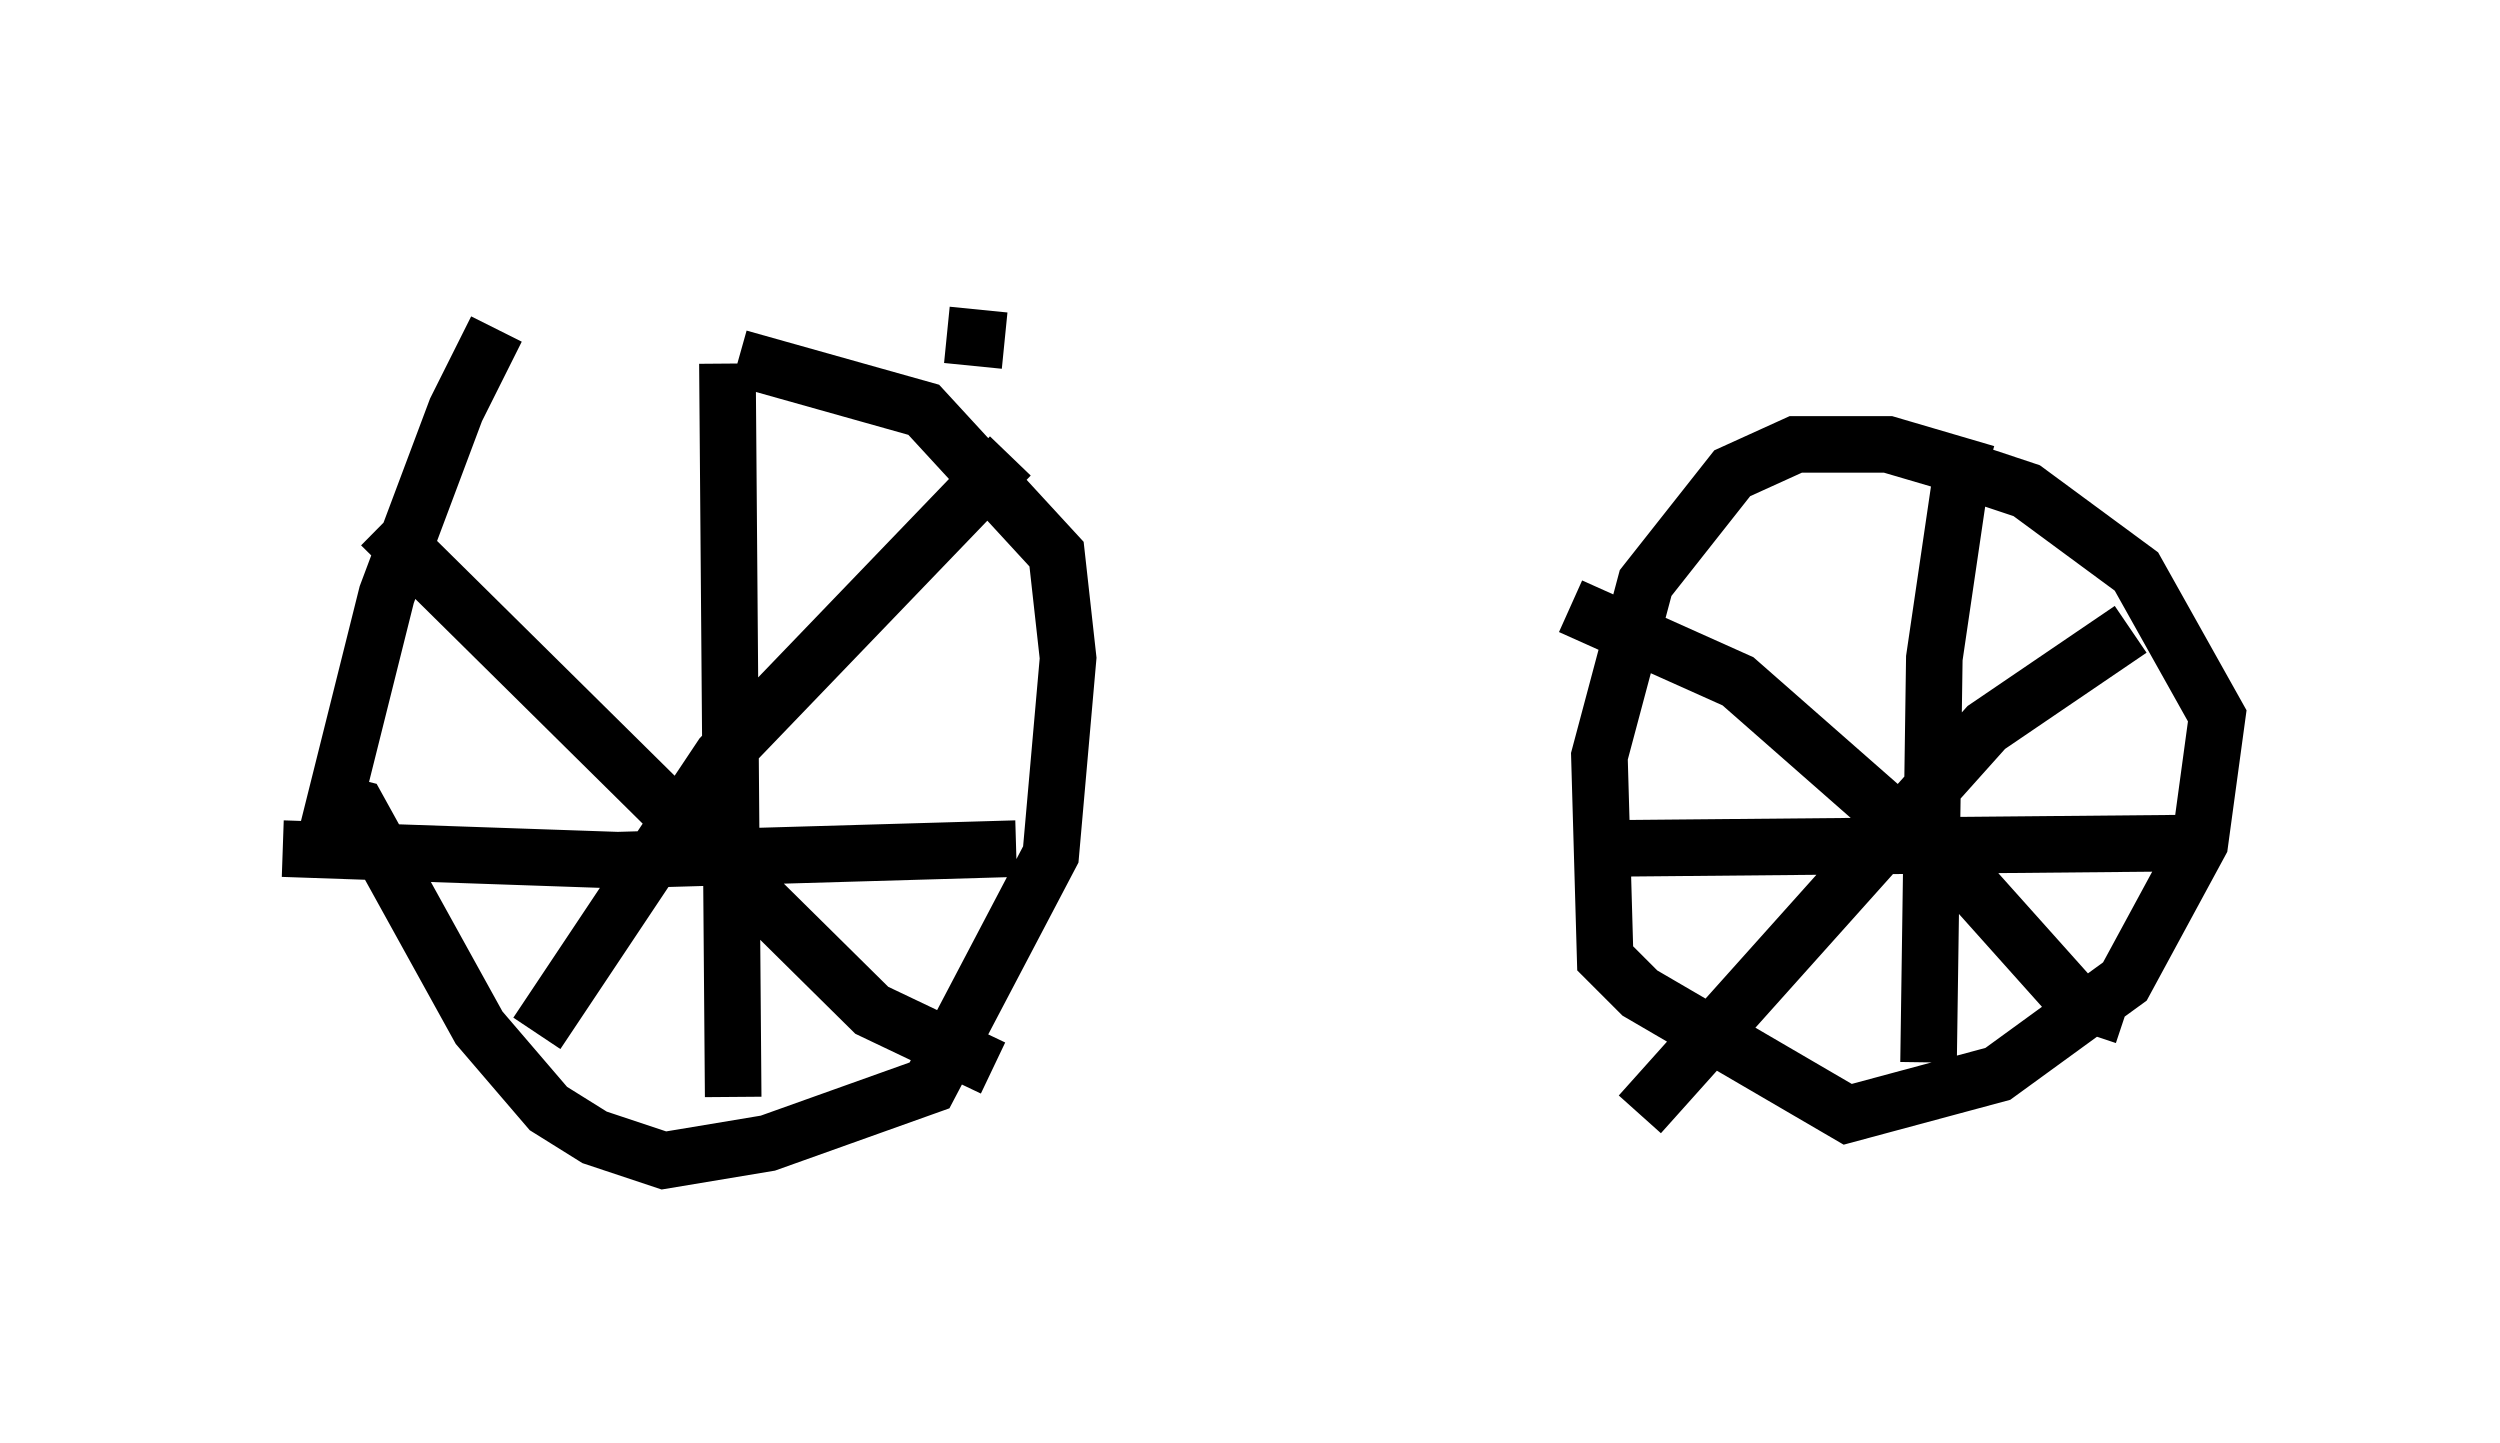 <?xml version="1.0" encoding="utf-8" ?>
<svg baseProfile="full" height="25.517" version="1.1" width="44.198" xmlns="http://www.w3.org/2000/svg" xmlns:ev="http://www.w3.org/2001/xml-events" xmlns:xlink="http://www.w3.org/1999/xlink"><defs /><rect fill="white" height="25.517" width="44.198" x="0" y="0" /><path d="M9.9, 5 m-1.123, 0.817 l-0.715, 1.429 -1.225, 3.267 l-0.919, 3.675 0.408, 0.102 l2.144, 3.879 1.225, 1.429 l0.817, 0.51 1.225, 0.408 l1.838, -0.306 2.858, -1.021 l2.144, -4.083 0.306, -3.471 l-0.204, -1.838 -2.348, -2.552 l-3.267, -0.919 m-0.204, 0.102 l0.102, 12.965 m-7.963, -4.39 l5.921, 0.204 7.044, -0.204 m-0.102, -6.942 l-5.104, 5.308 -3.267, 4.9 m-2.756, -8.983 l8.677, 8.575 2.144, 1.021 m17.559, -10.515 l-1.735, -0.51 -1.633, 0.0 l-1.123, 0.51 -1.531, 1.94 l-0.817, 3.063 0.102, 3.573 l0.613, 0.613 3.675, 2.144 l2.654, -0.715 2.246, -1.633 l1.327, -2.45 0.306, -2.246 l-1.429, -2.552 -1.94, -1.429 l-0.919, -0.306 m-0.204, -0.204 l-0.51, 3.471 -0.102, 7.146 m-6.227, -3.777 l11.025, -0.102 m-1.225, -3.777 l-2.552, 1.735 -6.125, 6.84 m-1.225, -8.983 l2.96, 1.327 4.185, 3.675 l1.735, 1.94 0.919, 0.306 m-20.825, -12.046 l1.021, 0.102 " fill="none" stroke="black" stroke-width="1" /></svg>